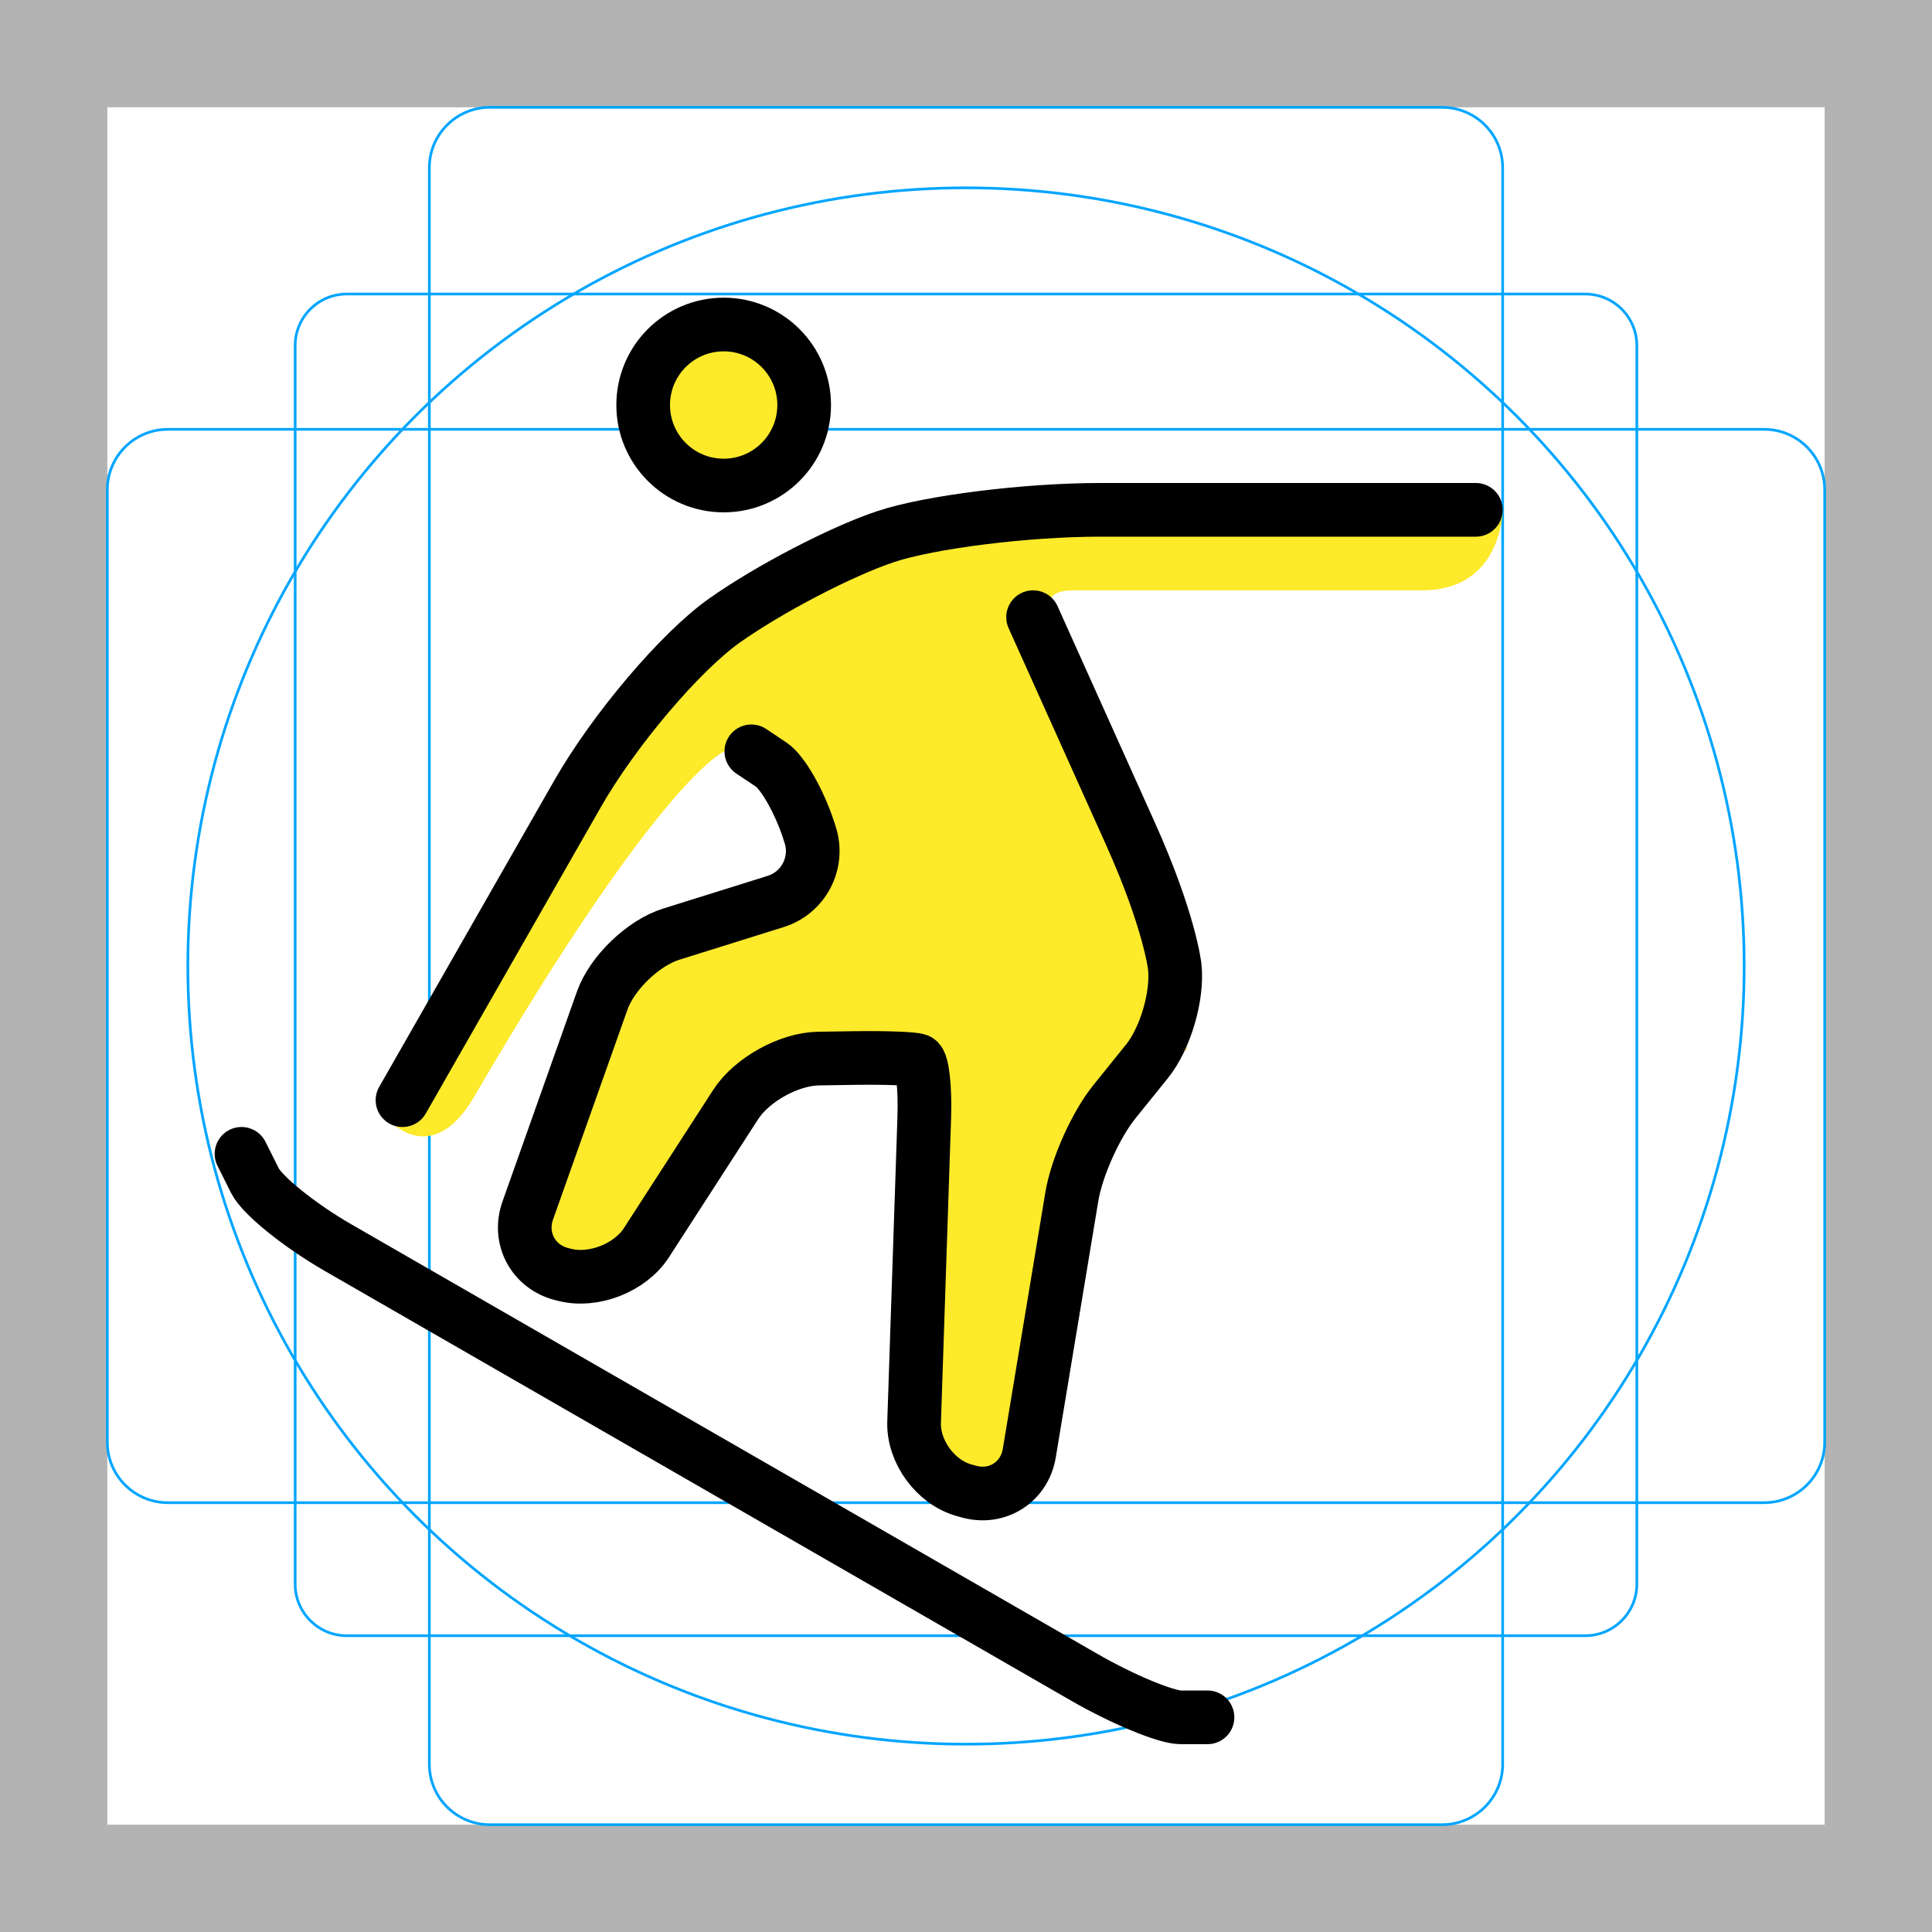 <svg version="1.1" id="emoji" xmlns="http://www.w3.org/2000/svg" x="0" y="0" viewBox="0 0 72 72">
  <g id="grid">
    <path fill="#B3B3B3" d="M68,4v64H4V4H68 M72,0H0v72h72V0z"/>
    <path fill="none" stroke="#00A5FF" stroke-width="0.1" stroke-miterlimit="10" d="M12.923,10.958h46.154 c1.062,0,1.923,0.861,1.923,1.923v0v46.154c0,1.062-0.861,1.923-1.923,1.923H12.923 c-1.062,0-1.923-0.861-1.923-1.923l0,0V12.881C11,11.819,11.861,10.958,12.923,10.958L12.923,10.958z"/>
    <path fill="none" stroke="#00A5FF" stroke-width="0.1" stroke-miterlimit="10" d="M18.254,4h35.493C54.991,4,56,5.009,56,6.254 v59.493C56,66.991,54.991,68,53.746,68H18.254C17.009,68,16,66.991,16,65.746V6.254C16,5.009,17.009,4,18.254,4z"/>
    <path fill="none" stroke="#00A5FF" stroke-width="0.1" stroke-miterlimit="10" d="M68,18.254v35.493 C68,54.991,66.991,56,65.746,56H6.254C5.009,56,4,54.991,4,53.746V18.254C4,17.009,5.009,16,6.254,16h59.493 C66.991,16,68,17.009,68,18.254z"/>
    <circle fill="none" stroke="#00A5FF" stroke-width="0.1" stroke-miterlimit="10" cx="36" cy="36" r="29"/>
  </g>
  <g id="color"/>
  <g id="hair"/>
  <g id="skin">
    <circle fill="#FCEA2B" cx="26.969" cy="15.094" r="3"/>
    <path fill="#FCEA2B" d="M38.5,22c2.5,9,5.738,17.08,5.738,17.08l-3.965,3.535L38.032,56.126L34,55l0.512-15.364 l-0.611-0.235l-5.394,0.08L23,48l-4-1l4.111-11.591L30.815,33L29.5,29L28,28h-1c0,0-2.333,0.875-9.333,12.875 c-1.592,2.729-3.209,0.833-3.209,0.833C14.792,40.958,26,24,26,24l11-5h4h15c0,0,0,3-3,3c-1.048,0-3,0-13,0c-2,0,0,2,0,2"/>
  </g>
  <g id="skin-shadow"/>
  <g id="line">
    <circle fill="none" stroke="#000000" stroke-width="2" stroke-miterlimit="10" cx="26.969" cy="15.094" r="3"/>
    <path fill="none" stroke="#000000" stroke-width="2" stroke-linecap="round" stroke-linejoin="round" stroke-miterlimit="10" d="M15,41l6.519-11.409c1.364-2.387,3.83-5.297,5.481-6.466c1.65-1.169,4.35-2.575,6-3.125c1.65-0.55,5.25-1,8-1h3 c2.75,0,6.35,0,8,0s3,0,3,0"/>
    <path fill="none" stroke="#000000" stroke-width="2" stroke-linecap="round" stroke-linejoin="round" stroke-miterlimit="10" d="M38.5,23c0,0,0,0,3.625,8.062c1.465,3.258,1.653,4.95,1.653,4.95c0.122,1.093-0.344,2.688-1.035,3.543 l-1.213,1.504c-0.691,0.855-1.404,2.443-1.584,3.528l-1.587,9.565c-0.18,1.085-1.194,1.73-2.254,1.435 l-0.179-0.05c-1.06-0.296-1.897-1.438-1.86-2.537l0.379-11.366c0.036-1.1-0.071-2.052-0.239-2.117 c-0.168-0.065-1.206-0.103-2.306-0.088l-1.395,0.021c-1.1,0.016-2.488,0.785-3.086,1.709l-3.334,5.16 c-0.598,0.924-1.959,1.461-3.026,1.194l-0.119-0.029c-1.067-0.267-1.64-1.334-1.272-2.37l2.773-7.821 c0.368-1.036,1.528-2.153,2.578-2.481l3.886-1.216c1.05-0.328,1.628-1.451,1.284-2.497l-0.065-0.199 c-0.344-1.046-0.963-2.126-1.375-2.4C28.338,28.225,28,28,28,28"/>
    <path fill="none" stroke="#000000" stroke-width="2" stroke-linecap="round" stroke-linejoin="round" stroke-miterlimit="10" d="M45,64c0,0-0.45,0-1,0s-2.17-0.674-3.6-1.497L12.6,46.497C11.17,45.674,9.775,44.55,9.5,44S9,43,9,43"/>
  </g>
</svg>
